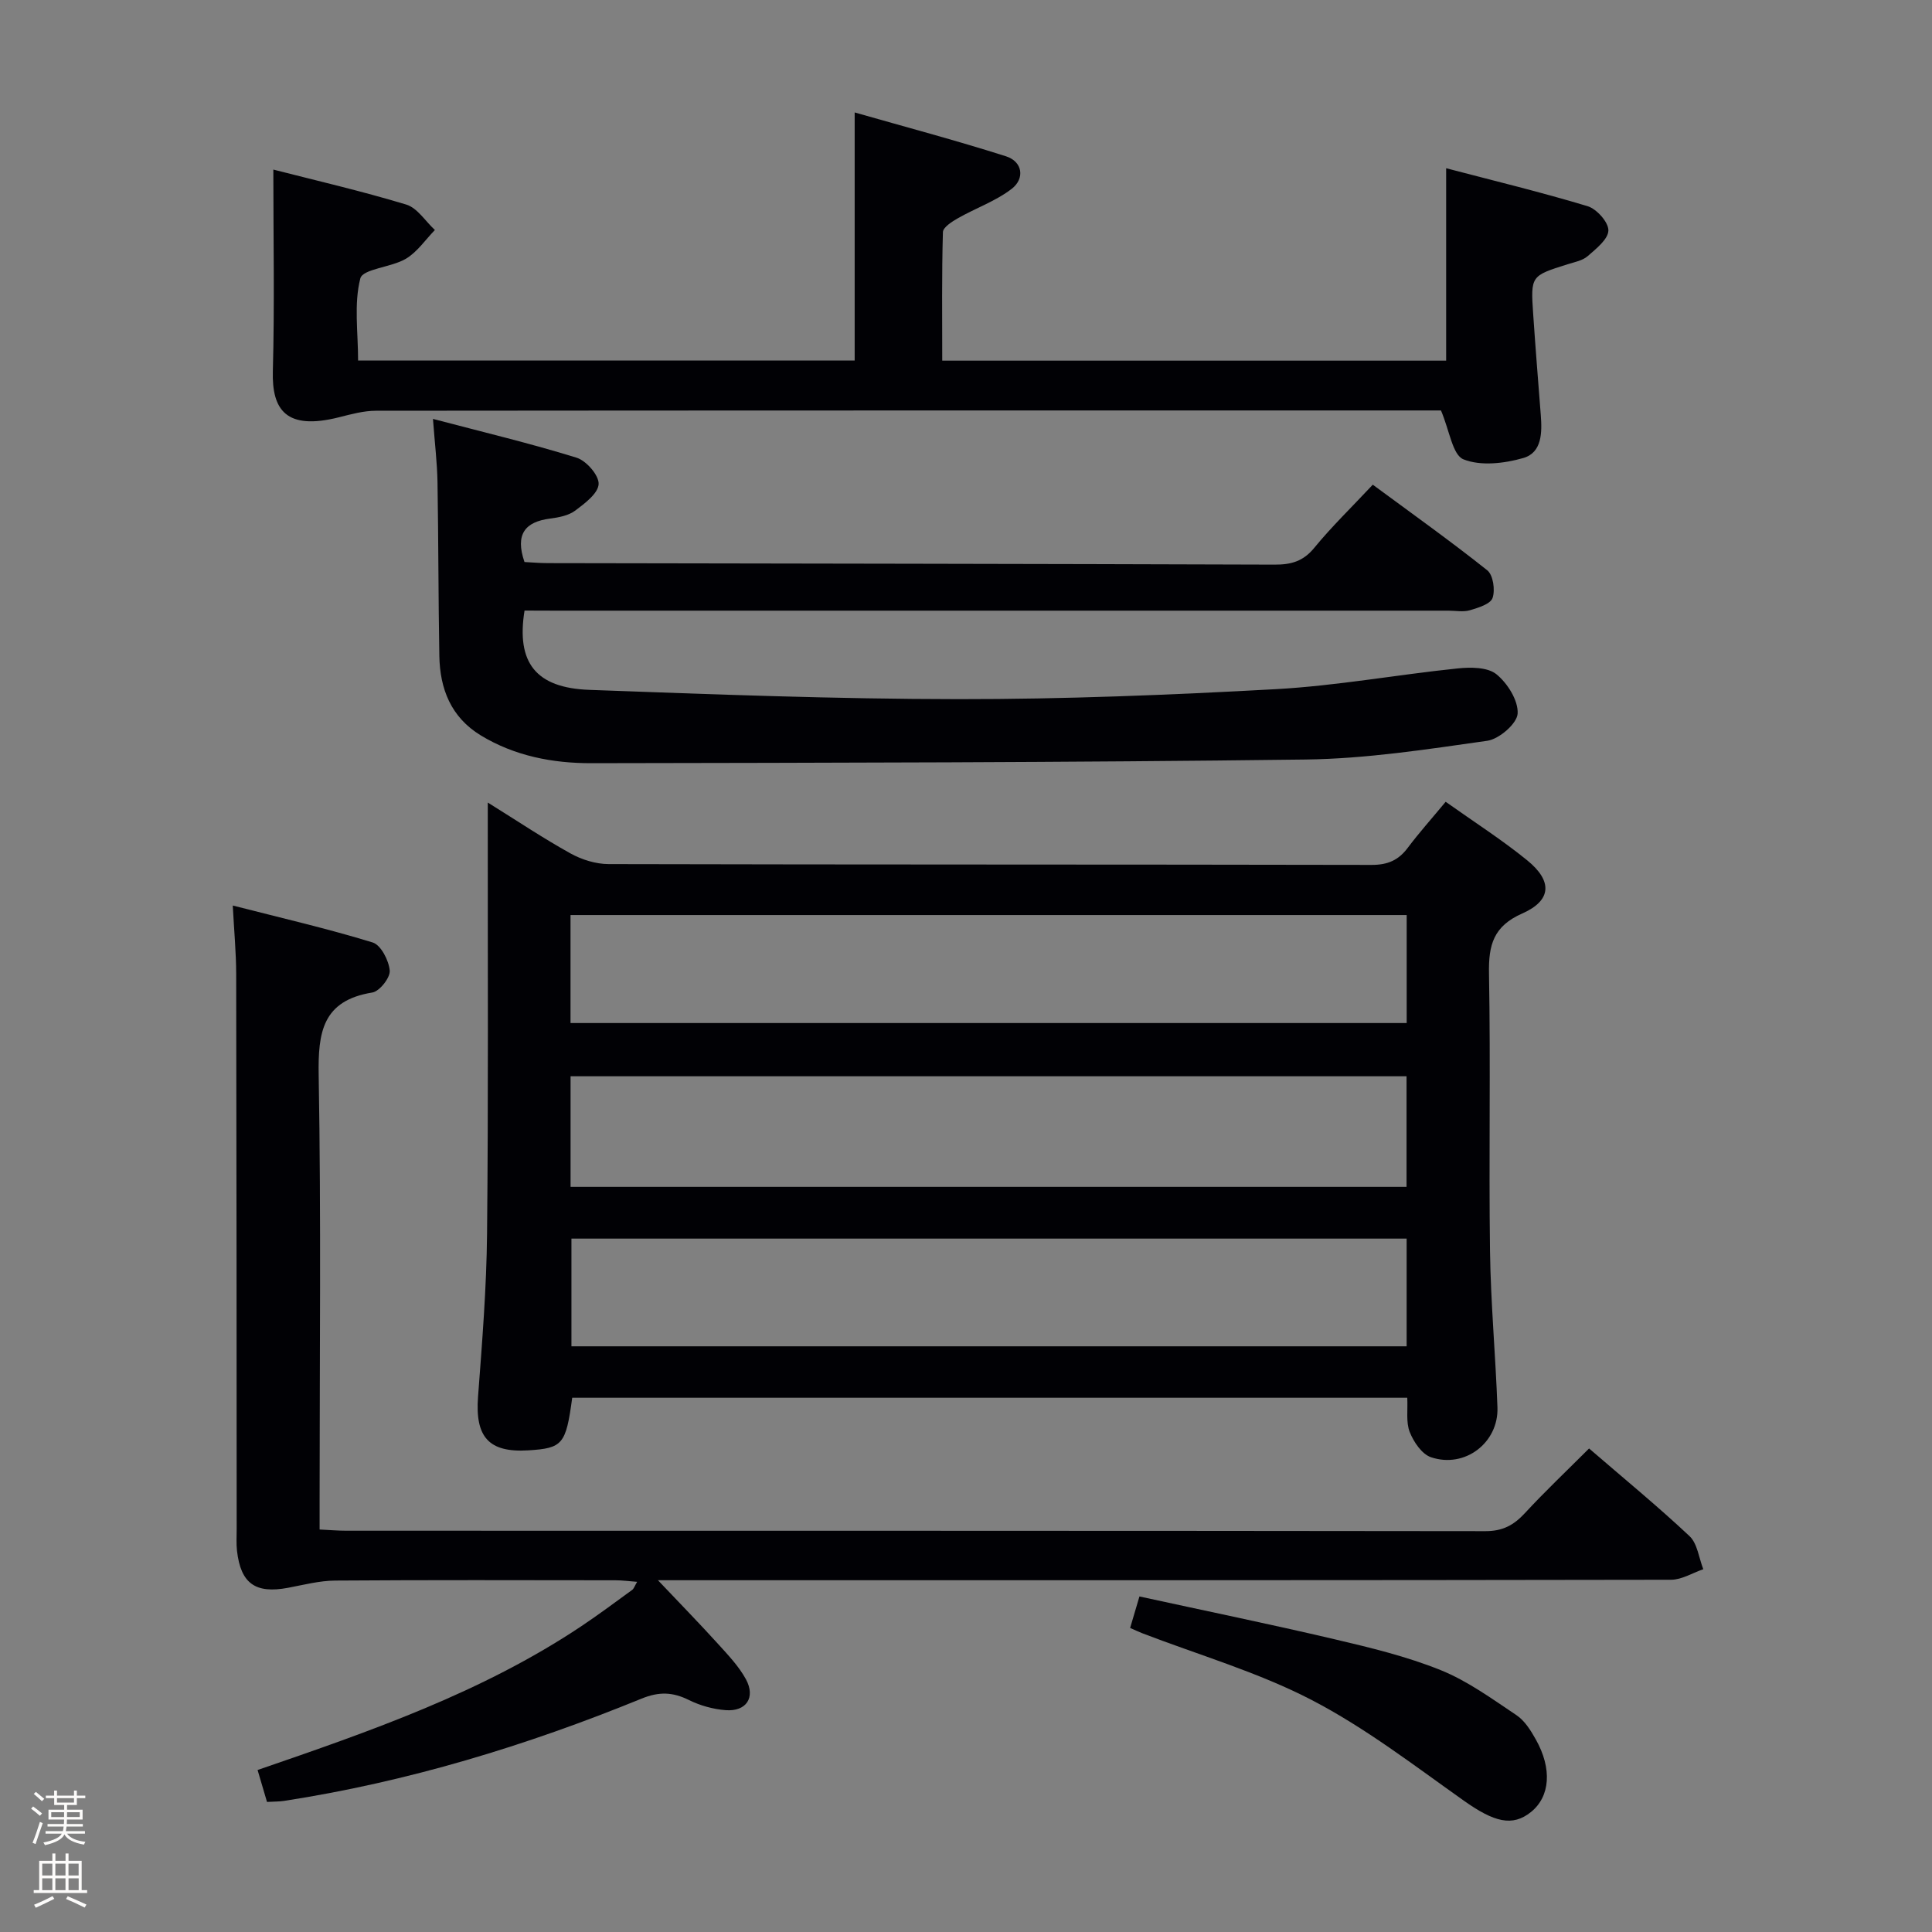 <svg enable-background="new 0 0 400 400" viewBox="0 0 400 400" xmlns="http://www.w3.org/2000/svg"><rect x="0" y="0" width="400" height="400" fill="#808080" stroke="none"/><path d="m6.44 374.46.42-.45c.65.47 1.27.95 1.85 1.44l-.45.49c-.65-.56-1.25-1.06-1.82-1.48m.93 7.33-.63-.26c.55-1.36 1.05-2.8 1.52-4.33.19.1.38.19.59.27-.46 1.29-.95 2.73-1.48 4.32m-.38-10.38.44-.42c.43.34 1.01.82 1.74 1.44l-.49.49c-.53-.51-1.09-1.01-1.69-1.51m2.5.35h1.72v-1.04h.59v1.04h3.52v-1.04h.59v1.04h1.75v.53h-1.75v1.42h-2.03v.97h3.22v2.03h-3.24c0 .35-.01.66-.03.93h3.32v.53h-3.37c-.03.27-.08.58-.15.94h3.96v.53h-3.71c.67.92 1.93 1.48 3.79 1.68-.13.24-.23.44-.29.59-2.13-.38-3.48-1.08-4.04-2.12-.43.97-1.77 1.72-4.03 2.23-.09-.19-.2-.37-.33-.55 2.1-.42 3.37-1.03 3.81-1.83h-3.36v-.53h3.58c.08-.29.13-.61.16-.94h-3.33v-.53h3.39c.02-.27.04-.58.04-.93h-3.23v-2.03h3.25v-.97h-2.07v-1.42h-1.73zm1.12 3.44v1h2.65c.01-.3.02-.44.01-.4v-.25-.35zm1.19-2h3.52v-.91h-3.52zm4.71 2h-2.63v.59c0 .15-.01.28-.01.4h2.64z" fill="#fcfbfa"/><path d="m13.56 383.74h.63v1.52h2.72v6.07h1.13v.6h-11.06v-.6h1.13v-6.07h2.73v-1.52h.63v1.52h2.1v-1.52zm-2.69 8.83.38.56c-1.24.63-2.53 1.25-3.85 1.85-.1-.21-.21-.42-.34-.63 1.36-.55 2.63-1.15 3.81-1.78m-2.13-4.27h2.1v-2.45h-2.1zm0 3.04h2.1v-2.46h-2.1zm2.72-3.04h2.1v-2.45h-2.1zm0 3.04h2.1v-2.46h-2.1zm6.07 3.6c-1.41-.71-2.7-1.3-3.86-1.78l.35-.56c1.45.62 2.75 1.19 3.88 1.72zm-1.25-9.09h-2.1v2.45h2.1zm-2.09 5.49h2.1v-2.46h-2.1z" fill="#fcfbfa"/><g fill="#010105"><path d="m299.31 166c5.88 4.18 11.62 7.84 16.88 12.12 5.29 4.3 5.07 8.31-1.03 11.01-5.96 2.63-6.99 6.51-6.88 12.41.35 19.16-.05 38.32.21 57.48.15 10.79 1.15 21.56 1.54 32.35.27 7.33-6.75 12.71-13.77 10.33-1.88-.64-3.58-3.16-4.39-5.21-.8-2.03-.38-4.54-.51-7.1-57.85 0-115.39 0-172.89 0-1.3 9.67-1.97 10.45-9.11 10.89-8.17.5-11.01-2.76-10.39-11.07.85-11.26 1.76-22.55 1.87-33.83.28-27.82.13-55.65.15-83.48 0-1.61 0-3.22 0-5.74 6.19 3.85 11.54 7.44 17.14 10.54 2.33 1.29 5.22 2.19 7.86 2.2 52.65.13 105.31.06 157.96.17 3.36.01 5.61-.97 7.55-3.59 2.29-3.05 4.84-5.9 7.81-9.48zm-181.18 79.73h173.08c0-7.74 0-15.28 0-22.9-57.9 0-115.43 0-173.08 0zm-.01-33.92h173.12c0-7.56 0-14.96 0-22.36-57.9 0-115.46 0-173.12 0zm173.11 44.63c-57.89 0-115.43 0-172.92 0v22.3h172.92c0-7.4 0-14.65 0-22.3z"/><path d="m136.22 327.17c4.48 4.73 8.53 8.87 12.42 13.16 2.1 2.32 4.34 4.66 5.81 7.37 2.03 3.77.04 6.7-4.22 6.37-2.58-.2-5.26-.94-7.58-2.09-3.36-1.66-6.15-1.79-9.82-.3-23.89 9.76-48.47 17.24-74.05 21.18-.98.15-1.98.12-3.5.21-.62-2.1-1.25-4.23-1.95-6.61 23.41-8.05 46.49-16.06 67.01-29.76 3.59-2.4 7.06-4.99 10.55-7.53.35-.26.5-.79 1.02-1.67-1.72-.13-3.12-.32-4.51-.32-19.33-.02-38.65-.08-57.98.06-3.27.02-6.55.89-9.8 1.5-6.73 1.26-9.77-.88-10.55-7.64-.17-1.48-.07-3-.07-4.49-.02-38.32-.02-76.64-.1-114.96-.01-4.44-.43-8.88-.71-14.17 9.92 2.54 19.55 4.76 28.97 7.65 1.7.52 3.35 3.73 3.53 5.82.13 1.46-2.11 4.3-3.61 4.54-10.32 1.67-11.26 8.23-11.1 17.16.51 29.31.19 58.64.19 87.96v6.06c2 .09 3.75.25 5.49.25 78.64.01 157.27-.01 235.91.09 3.55 0 5.85-1.25 8.14-3.73 4.15-4.49 8.61-8.71 13.29-13.39 7.08 6.11 14.14 11.9 20.79 18.14 1.65 1.55 1.94 4.53 2.86 6.86-2.22.76-4.44 2.17-6.66 2.18-67.81.12-135.62.1-203.42.1-1.96 0-3.92 0-6.35 0z"/><path d="m108.6 126.41c-1.74 10.78 2.32 16.02 13.44 16.42 25.43.93 50.88 1.9 76.32 1.92 21.95.02 43.92-.86 65.84-2.07 12.57-.7 25.04-2.99 37.59-4.29 2.67-.28 6.19-.28 8.02 1.2 2.3 1.86 4.56 5.45 4.4 8.15-.12 2.07-3.83 5.28-6.28 5.63-12.47 1.77-25.04 3.72-37.6 3.88-49.29.63-98.59.67-147.89.76-8.02.02-15.88-1.49-22.91-5.76-6.16-3.75-8.45-9.62-8.57-16.46-.21-11.99-.18-23.99-.38-35.98-.07-3.95-.55-7.89-.94-13.08 10.44 2.75 20.18 5.07 29.73 8.03 2.02.62 4.65 3.65 4.57 5.45-.09 1.94-2.85 4.01-4.84 5.5-1.38 1.03-3.39 1.42-5.18 1.65-5.2.67-7.32 3.22-5.33 9 1.4.07 3.14.23 4.89.23 50.15.09 100.29.14 150.44.31 3.42.01 5.9-.69 8.18-3.47 3.57-4.36 7.65-8.31 12.12-13.08 7.91 5.84 15.97 11.57 23.71 17.73 1.21.97 1.66 4.07 1.09 5.72-.43 1.26-2.95 2.03-4.68 2.54-1.38.41-2.98.09-4.47.09-61.65 0-123.29 0-184.94 0-2.15-.02-4.29-.02-6.33-.02z"/><path d="m195.08 74.67h104.33c0-13.1 0-25.99 0-39.84 9.71 2.55 19.58 4.93 29.29 7.86 1.88.57 4.34 3.33 4.3 5.03-.05 1.83-2.55 3.79-4.3 5.32-1.06.92-2.7 1.22-4.13 1.67-7.63 2.4-7.68 2.39-7.14 10.33.47 6.96 1.03 13.91 1.57 20.86.28 3.63.28 7.81-3.63 8.93-3.92 1.13-8.82 1.7-12.38.27-2.26-.91-2.87-5.93-4.65-10.12-.49 0-2.26 0-4.04 0-72.15 0-144.3-.01-216.44.06-2.57 0-5.18.72-7.71 1.36-10.91 2.74-13.88-1.52-13.66-9.55.37-13.76.1-27.53.1-41.74 8.46 2.17 18.08 4.39 27.51 7.24 2.3.69 3.98 3.46 5.94 5.27-1.97 2.02-3.65 4.55-6 5.95-3.02 1.8-8.93 2.08-9.44 4.08-1.35 5.27-.46 11.12-.46 17h102.81c0-16.73 0-33.43 0-51.37 10.31 2.95 20.9 5.76 31.33 9.08 3.45 1.1 3.94 4.6 1.19 6.73-3.29 2.54-7.42 3.98-11.09 6.06-1.25.71-3.13 1.9-3.16 2.91-.25 8.79-.14 17.57-.14 26.61z"/><path d="m233.98 337.05c.6-2.04 1.15-3.9 1.93-6.52 13.63 2.97 27.06 5.73 40.4 8.86 7.41 1.74 14.91 3.55 21.94 6.38 5.59 2.25 10.65 5.95 15.72 9.34 1.7 1.14 2.96 3.16 4 5.02 3.43 6.09 2.96 11.84-1 15.03-3.86 3.1-7.64 2.08-13.9-2.35-10.28-7.28-20.38-15.07-31.49-20.84-11.12-5.77-23.38-9.32-35.15-13.85-.74-.29-1.45-.64-2.45-1.07z"/></g></svg>